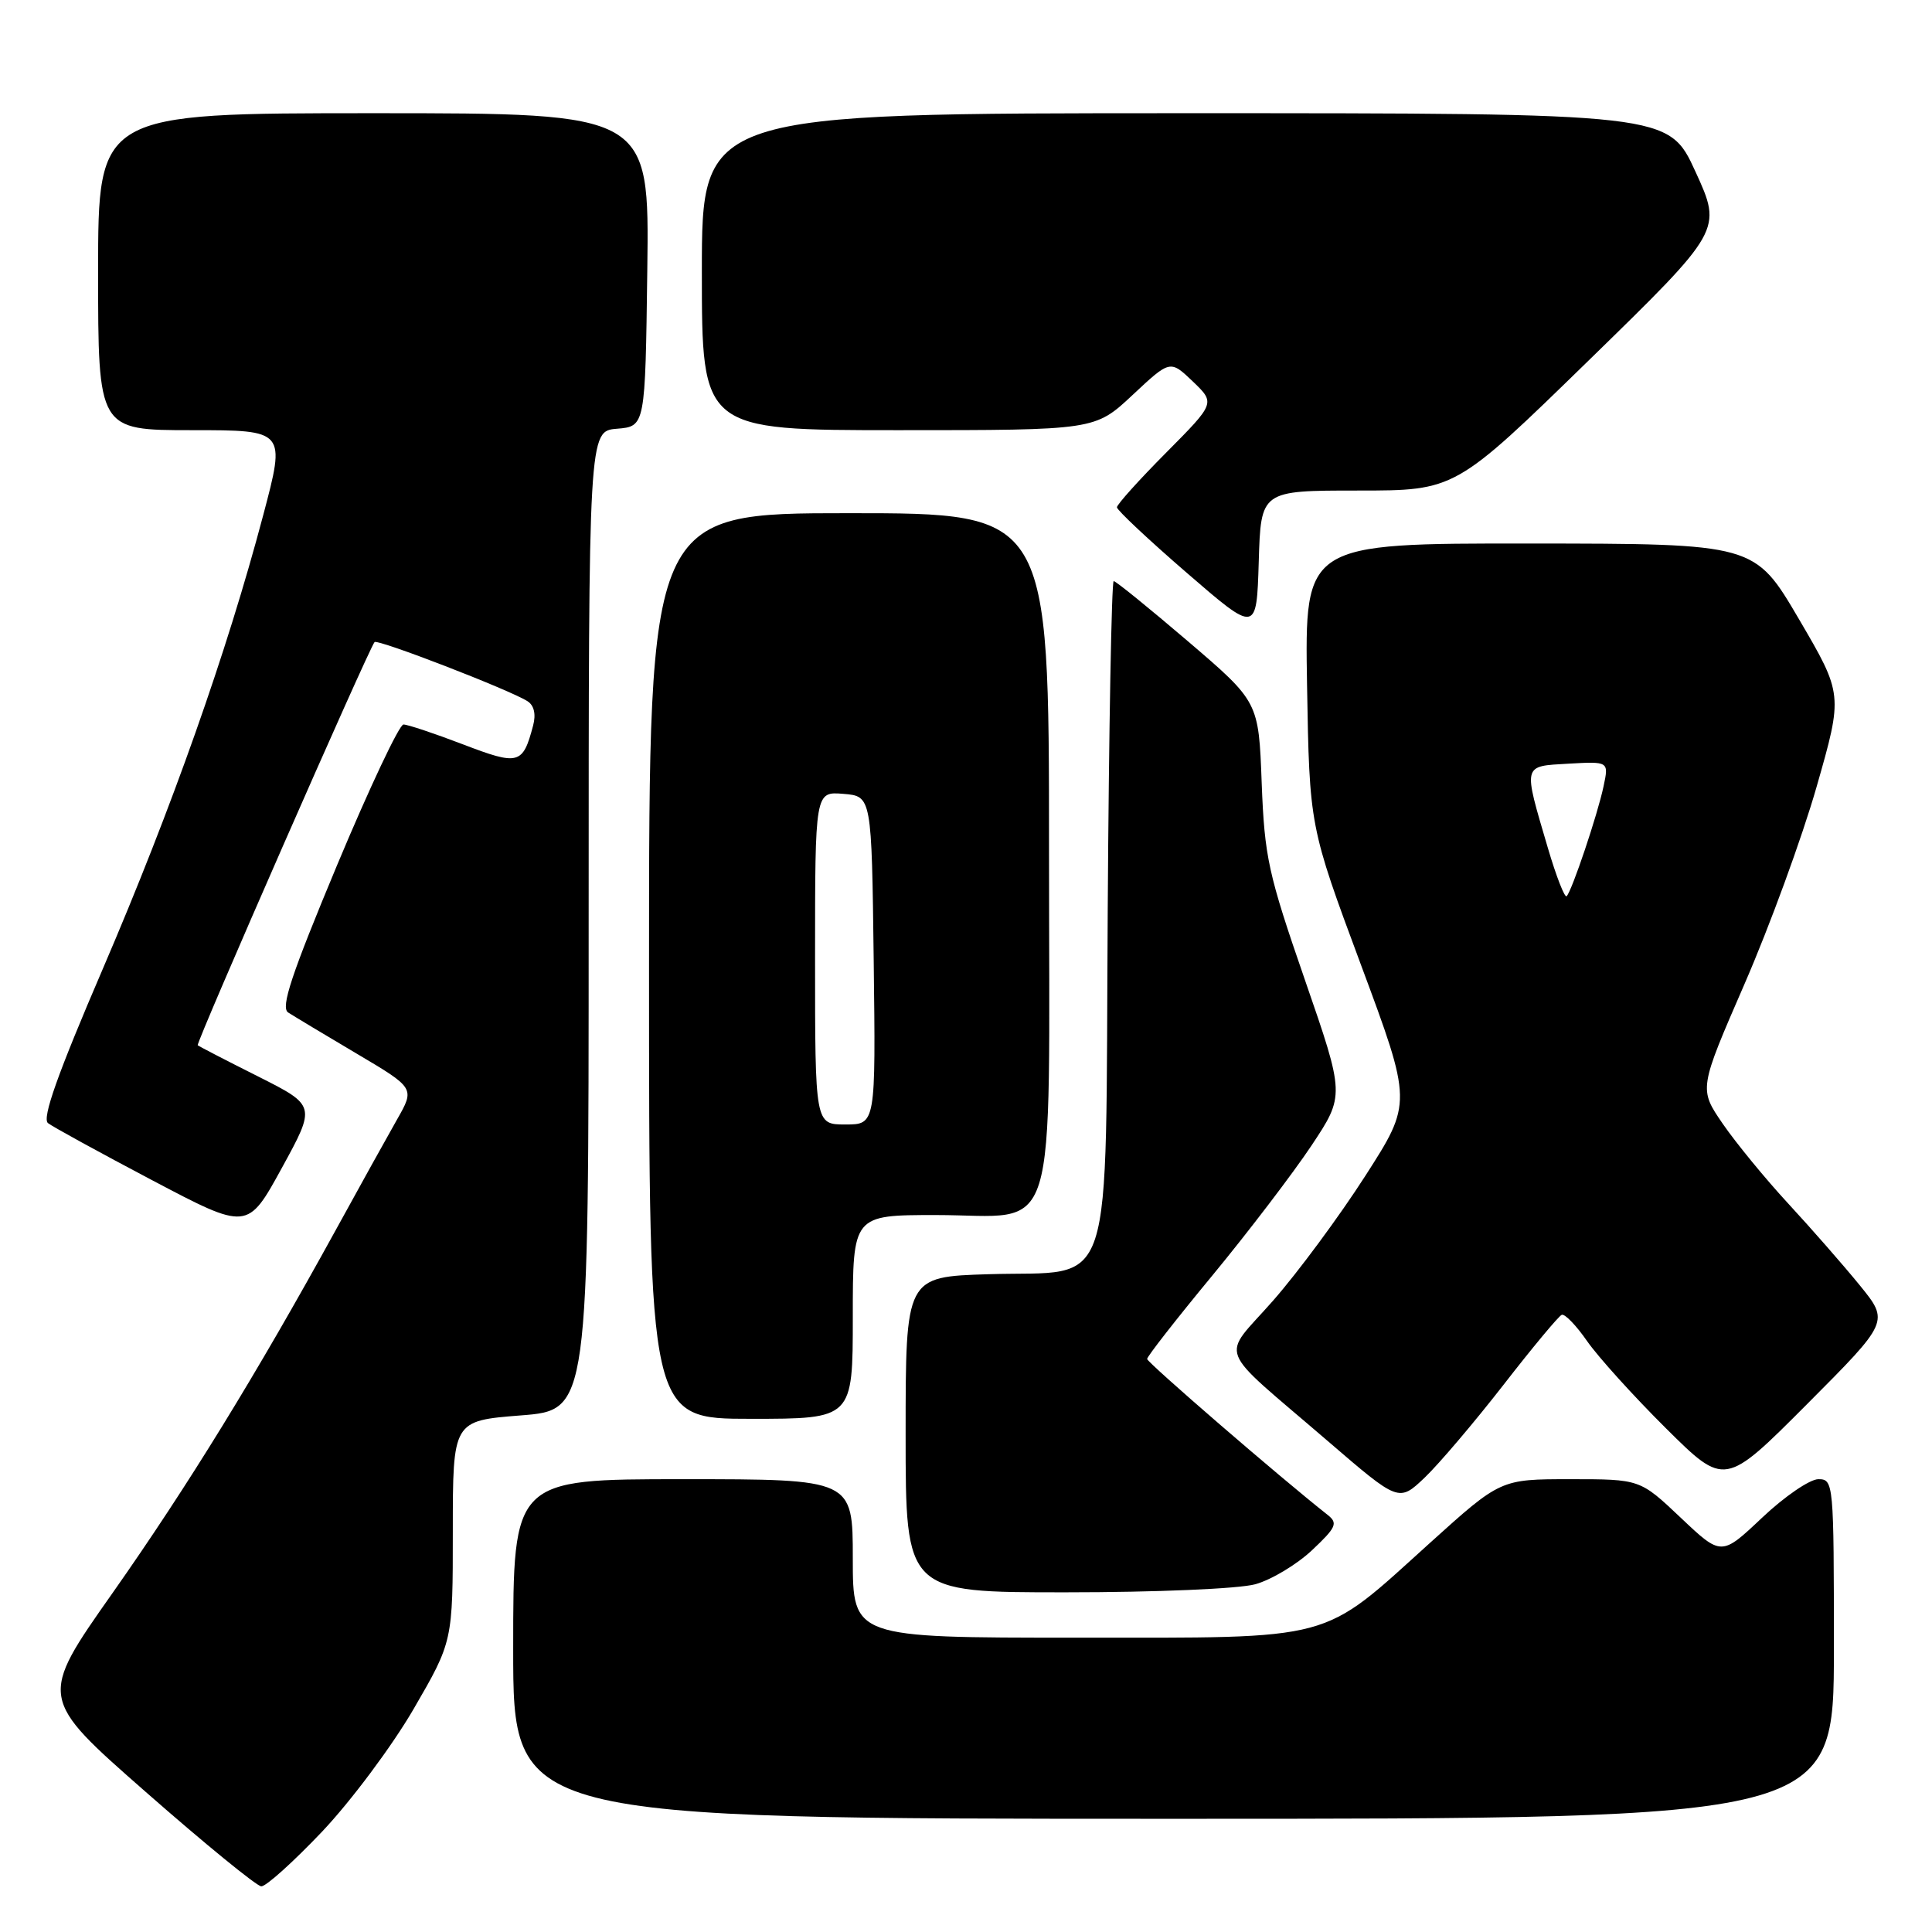 <?xml version="1.0" encoding="UTF-8" standalone="no"?>
<!DOCTYPE svg PUBLIC "-//W3C//DTD SVG 1.1//EN" "http://www.w3.org/Graphics/SVG/1.1/DTD/svg11.dtd" >
<svg xmlns="http://www.w3.org/2000/svg" xmlns:xlink="http://www.w3.org/1999/xlink" version="1.1" viewBox="0 0 256 256">
 <g >
 <path fill="currentColor"
d=" M 42.67 242.71 C 46.48 238.69 51.94 231.38 54.80 226.46 C 60.00 217.50 60.00 217.50 60.00 202.88 C 60.00 188.26 60.00 188.26 69.00 187.55 C 78.00 186.85 78.00 186.85 78.00 121.99 C 78.00 57.12 78.00 57.12 81.75 56.81 C 85.50 56.50 85.50 56.50 85.77 35.75 C 86.04 15.00 86.04 15.00 49.52 15.00 C 13.00 15.00 13.00 15.00 13.00 36.00 C 13.00 57.00 13.00 57.00 25.43 57.00 C 37.86 57.00 37.86 57.00 34.88 68.25 C 30.07 86.42 22.75 107.12 13.69 128.22 C 7.63 142.30 5.54 148.19 6.36 148.82 C 6.99 149.31 13.19 152.71 20.15 156.38 C 32.80 163.05 32.80 163.05 37.34 154.77 C 41.87 146.50 41.87 146.50 34.19 142.63 C 29.96 140.51 26.37 138.65 26.20 138.50 C 25.92 138.25 48.86 85.96 49.63 85.08 C 50.02 84.64 67.51 91.40 69.89 92.91 C 70.77 93.46 71.04 94.64 70.64 96.14 C 69.27 101.32 68.74 101.46 61.34 98.63 C 57.55 97.18 54.01 96.00 53.46 96.00 C 52.91 96.00 48.95 104.39 44.66 114.65 C 38.60 129.17 37.16 133.49 38.18 134.16 C 38.91 134.63 42.98 137.08 47.24 139.60 C 54.98 144.18 54.98 144.18 52.61 148.34 C 51.31 150.63 47.65 157.22 44.48 163.00 C 33.94 182.18 24.87 196.92 14.95 211.03 C 5.12 224.99 5.12 224.99 19.31 237.44 C 27.12 244.30 34.01 249.92 34.62 249.95 C 35.24 249.98 38.86 246.72 42.67 242.71 Z  M 243.00 218.50 C 243.00 196.45 242.96 196.00 240.94 196.00 C 239.81 196.00 236.45 198.30 233.49 201.10 C 228.09 206.20 228.09 206.20 222.70 201.10 C 217.31 196.00 217.31 196.00 208.07 196.00 C 198.83 196.00 198.83 196.00 189.47 204.45 C 174.86 217.65 177.28 217.00 142.54 217.00 C 113.00 217.00 113.00 217.00 113.00 206.50 C 113.00 196.00 113.00 196.00 90.50 196.00 C 68.00 196.00 68.00 196.00 68.00 218.50 C 68.00 241.00 68.00 241.00 155.50 241.00 C 243.00 241.00 243.00 241.00 243.00 218.50 Z  M 166.34 209.92 C 168.46 209.33 171.83 207.31 173.84 205.42 C 177.06 202.39 177.31 201.83 175.93 200.74 C 169.57 195.73 152.00 180.54 152.00 180.07 C 152.00 179.74 155.89 174.76 160.66 168.99 C 165.42 163.22 171.31 155.49 173.76 151.82 C 178.20 145.14 178.20 145.14 172.90 129.82 C 168.04 115.78 167.56 113.60 167.18 103.74 C 166.78 92.99 166.78 92.99 157.43 84.99 C 152.29 80.60 147.86 77.00 147.57 77.00 C 147.29 77.00 146.93 96.56 146.78 120.47 C 146.44 172.92 147.95 168.31 130.97 168.84 C 120.00 169.18 120.00 169.18 120.00 190.09 C 120.00 211.00 120.00 211.00 141.25 210.99 C 153.23 210.99 164.18 210.52 166.34 209.92 Z  M 199.22 183.50 C 203.06 178.55 206.54 174.37 206.94 174.22 C 207.35 174.06 208.87 175.64 210.31 177.72 C 211.76 179.80 216.45 184.99 220.74 189.25 C 228.54 196.99 228.54 196.99 239.44 186.06 C 250.34 175.12 250.34 175.12 246.43 170.31 C 244.28 167.67 240.02 162.80 236.97 159.50 C 233.92 156.20 230.01 151.43 228.27 148.90 C 225.11 144.29 225.11 144.29 231.15 130.40 C 234.48 122.75 238.78 110.99 240.71 104.25 C 244.21 92.01 244.21 92.01 238.36 82.02 C 232.50 72.04 232.50 72.04 202.69 72.02 C 172.88 72.00 172.88 72.00 173.19 90.75 C 173.51 109.50 173.51 109.50 180.32 127.81 C 187.13 146.12 187.13 146.12 180.91 155.81 C 177.49 161.14 172.00 168.57 168.70 172.33 C 161.75 180.25 160.86 177.97 175.93 190.94 C 185.35 199.05 185.35 199.05 188.79 195.78 C 190.68 193.97 195.37 188.45 199.22 183.50 Z  M 113.00 174.50 C 113.00 161.00 113.00 161.00 124.00 161.00 C 140.53 161.00 139.00 165.96 139.00 112.50 C 139.00 68.00 139.00 68.00 112.50 68.00 C 86.00 68.00 86.00 68.00 86.00 128.00 C 86.00 188.00 86.00 188.00 99.50 188.00 C 113.00 188.00 113.00 188.00 113.00 174.50 Z  M 179.95 65.00 C 192.83 65.00 192.83 65.00 210.52 47.75 C 228.21 30.50 228.21 30.50 224.66 22.75 C 221.11 15.00 221.11 15.00 157.06 15.00 C 93.00 15.00 93.00 15.00 93.00 36.00 C 93.00 57.00 93.00 57.00 119.04 57.00 C 145.09 57.00 145.09 57.00 150.07 52.34 C 155.05 47.68 155.05 47.68 158.05 50.54 C 161.04 53.41 161.04 53.41 154.52 59.98 C 150.93 63.59 148.00 66.85 148.00 67.22 C 148.00 67.59 152.16 71.50 157.25 75.90 C 166.50 83.90 166.50 83.90 166.79 74.45 C 167.07 65.00 167.07 65.00 179.95 65.00 Z  M 205.10 112.36 C 201.80 101.15 201.70 101.55 207.84 101.19 C 213.18 100.89 213.18 100.89 212.48 104.19 C 211.69 107.94 208.29 118.04 207.59 118.75 C 207.33 119.00 206.21 116.13 205.10 112.36 Z  M 108.00 126.94 C 108.00 104.88 108.00 104.88 111.75 105.19 C 115.50 105.50 115.50 105.50 115.77 127.25 C 116.04 149.00 116.04 149.00 112.02 149.00 C 108.00 149.00 108.00 149.00 108.00 126.94 Z "/>
</g>
</svg>